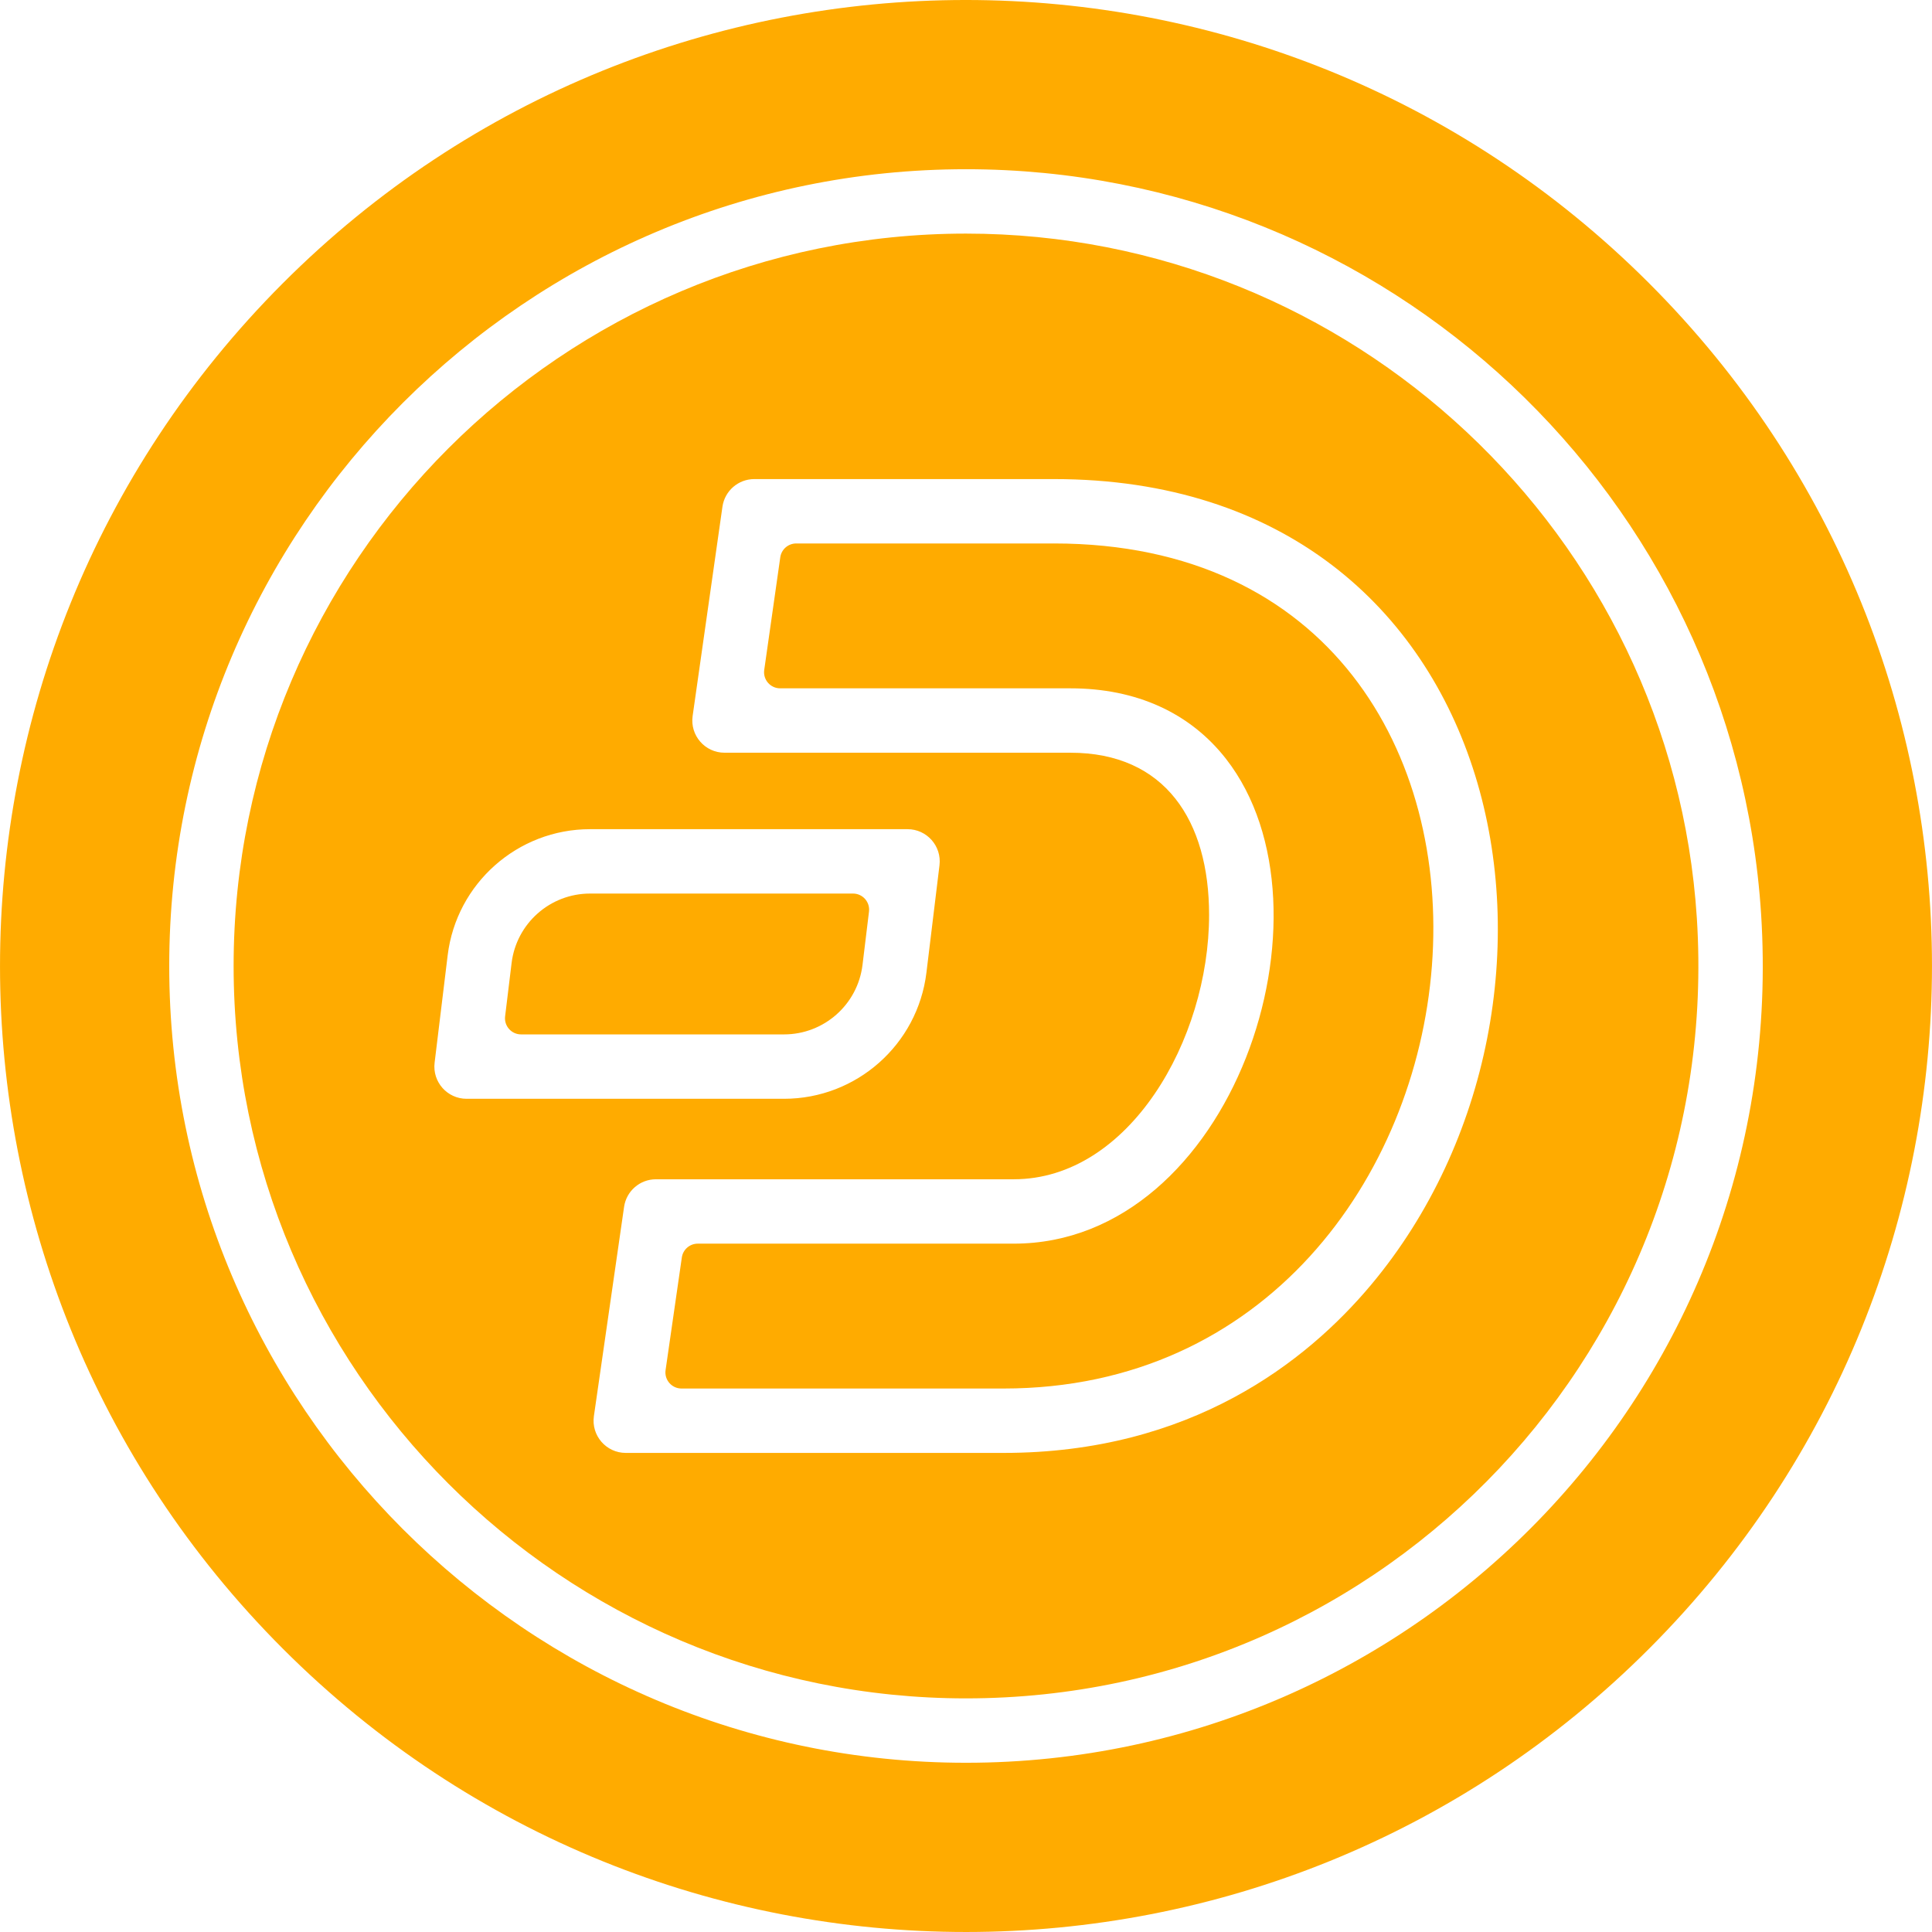 <?xml version="1.0"?>
<svg xmlns="http://www.w3.org/2000/svg" xmlns:xlink="http://www.w3.org/1999/xlink" xmlns:svgjs="http://svgjs.com/svgjs" version="1.1" width="512" height="512" x="0" y="0" viewBox="0 0 480.106 480.106" style="enable-background:new 0 0 512 512" xml:space="preserve" class=""><g><g xmlns="http://www.w3.org/2000/svg"><path d="m261.895 135.051h-64.034c-1.991 0-3.679 1.465-3.96 3.436l-3.989 28c-.343 2.409 1.526 4.564 3.96 4.564h72.128c16.371 0 29.757 6.082 38.711 17.588 29.129 37.429 1.54 120.412-52.799 120.412h-78.515c-1.989 0-3.675 1.461-3.959 3.429l-4.039 28c-.348 2.411 1.523 4.571 3.959 4.571h80.044c129.989 0 149.659-210 12.493-210z" fill="#ffab00" data-original="#000000" style="" class=""/><path d="m214.337 239.773 1.61-13.239c.29-2.383-1.57-4.483-3.971-4.483h-65.339c-9.935 0-18.308 7.416-19.507 17.278l-1.61 13.239c-.29 2.383 1.57 4.483 3.971 4.483h65.339c9.935 0 18.307-7.415 19.507-17.278z" fill="#ffab00" data-original="#000000" style="" class=""/><path d="m409.764 70.341c-93.772-93.772-245.817-93.862-339.6.17-93.53 93.778-93.624 245.446.18 339.25 93.787 93.787 245.756 93.851 339.56-.16 93.584-93.79 93.658-245.461-.14-339.26zm-169.71 367.71c-109.178 0-198-88.822-198-198s88.822-198 198-198c104.723 0 190.913 81.413 197.586 185.098 7.37 116.134-84.767 210.902-197.586 210.902z" fill="#ffab00" data-original="#000000" style="" class=""/><path d="m240.054 58.051c-100.355 0-182 81.645-182 182s81.645 182 182 182c104.583 0 188.347-87.866 181.618-193.882-6.139-95.39-85.915-170.118-181.618-170.118zm-132.053 206.035 3.246-26.688c2.173-17.87 17.388-31.347 35.391-31.347h78.886c4.798 0 8.521 4.201 7.941 8.966l-3.246 26.688c-2.173 17.87-17.388 31.347-35.391 31.347h-78.886c-4.798-.001-8.52-4.202-7.941-8.966zm232.71 55.205c-15.955 19.051-44.748 41.761-91.309 41.761h-93.899c-4.866 0-8.614-4.317-7.918-9.143l7.5-52c.568-3.936 3.941-6.857 7.918-6.857h88.908c28.611 0 48.55-34.628 48.55-65.705 0-23.385-10.93-40.295-34.462-40.295h-85.958c-4.86 0-8.607-4.308-7.92-9.128l7.407-52c.562-3.942 3.938-6.872 7.92-6.872h74.446c114.714-.001 138.122 129.43 78.817 200.239z" fill="#ffab00" data-original="#000000" style="" class=""/></g></g></svg>
